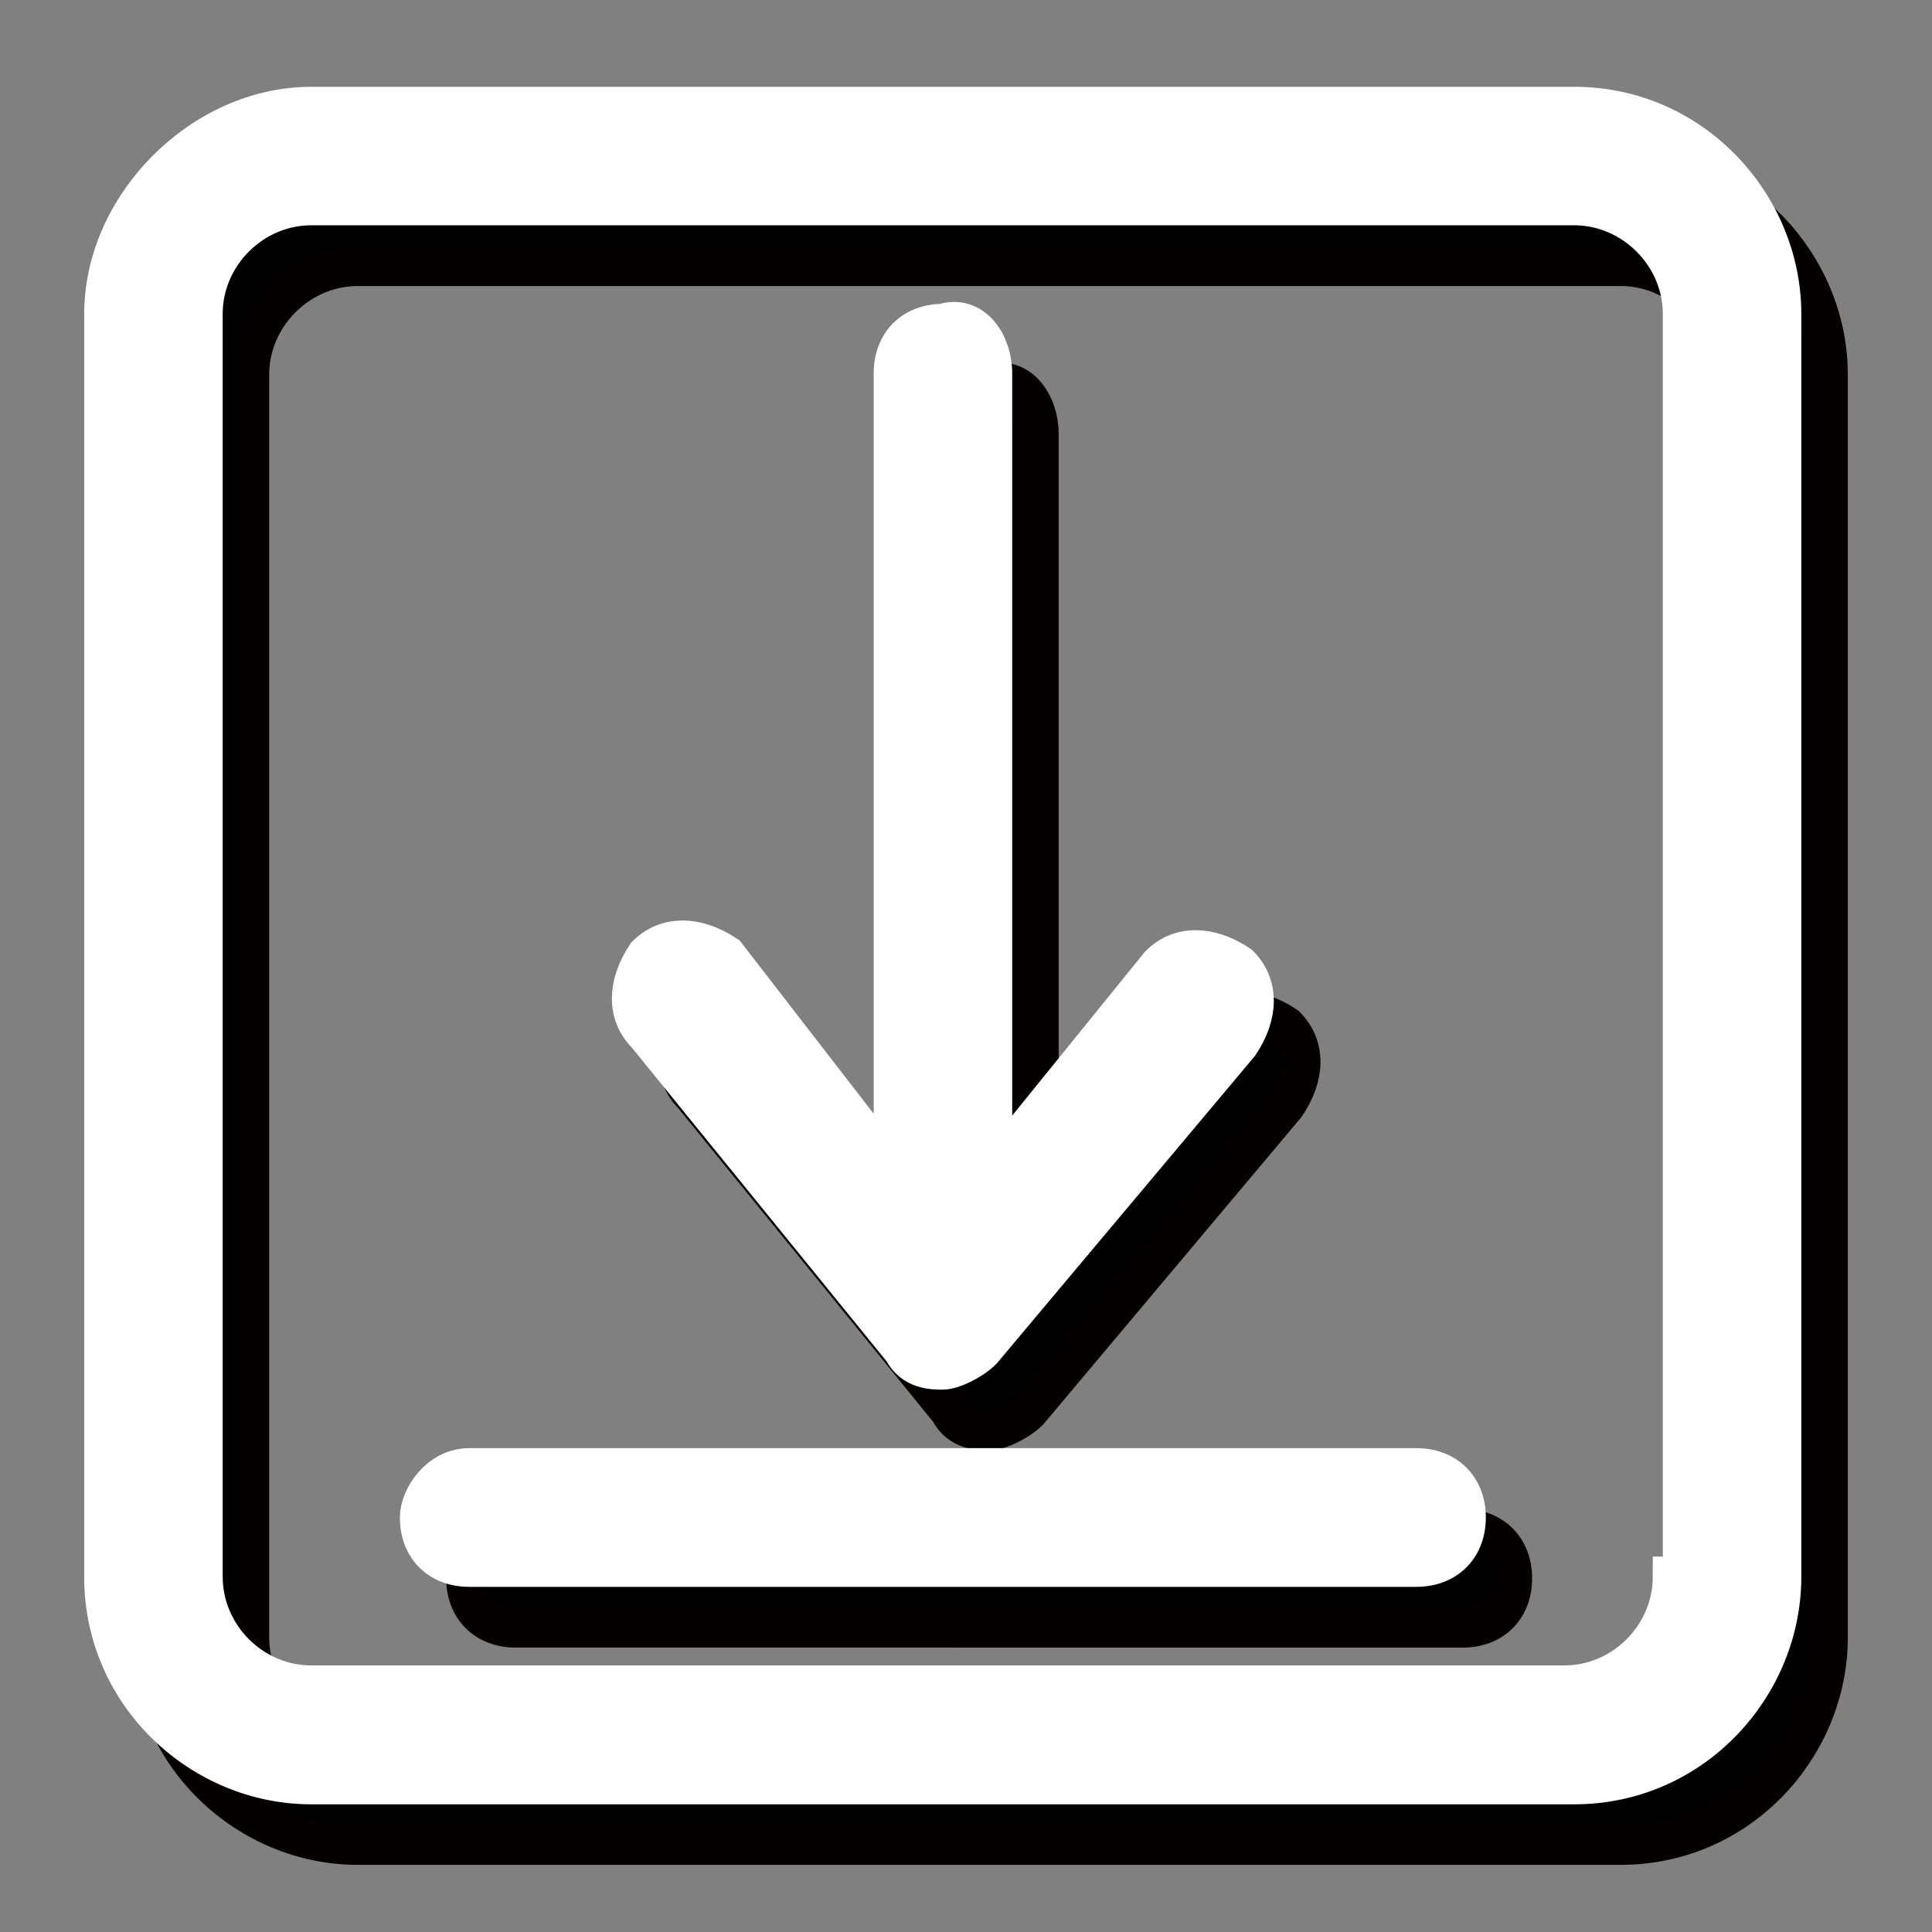 <?xml version="1.0" encoding="utf-8"?>
<!-- Generator: Adobe Illustrator 16.0.0, SVG Export Plug-In . SVG Version: 6.00 Build 0)  -->
<!DOCTYPE svg PUBLIC "-//W3C//DTD SVG 1.0//EN" "http://www.w3.org/TR/2001/REC-SVG-20010904/DTD/svg10.dtd">
<svg version="1.0" id="图层_1" xmlns="http://www.w3.org/2000/svg" xmlns:xlink="http://www.w3.org/1999/xlink" x="0px" y="0px"
	 width="9.639px" height="9.639px" viewBox="0 0 9.639 9.639" enable-background="new 0 0 9.639 9.639" xml:space="preserve">
<rect x="0" y="0" width="9.639" height="9.639" fill="#808080" stroke="none"/>
<g>
	<path fill-rule="evenodd" clip-rule="evenodd" stroke="#040000" stroke-width="0.2" stroke-miterlimit="10" d="M8.086,0.836H1.785
		c-0.542,0-1.033,0.492-1.033,1.033v6.3c0,0.592,0.491,1.035,1.033,1.035h6.301c0.591,0,1.033-0.492,1.033-1.035v-6.3
		C9.119,1.328,8.677,0.836,8.086,0.836L8.086,0.836z M8.578,8.169c0,0.297-0.246,0.543-0.541,0.543H1.785
		c-0.296,0-0.542-0.246-0.542-0.543v-6.3c0-0.294,0.246-0.542,0.542-0.542h6.301c0.295,0,0.542,0.247,0.542,0.542v6.3H8.578
		L8.578,8.169z"/>
	<path fill-rule="evenodd" clip-rule="evenodd" stroke="#040000" stroke-width="0.2" stroke-miterlimit="10" d="M2.572,7.628h4.726
		c0.148,0,0.246,0.1,0.246,0.246c0,0.148-0.098,0.246-0.246,0.246H2.572c-0.147,0-0.246-0.098-0.246-0.246
		C2.326,7.776,2.425,7.628,2.572,7.628L2.572,7.628z"/>
	<path fill-rule="evenodd" clip-rule="evenodd" stroke="#040000" stroke-width="0.2" stroke-miterlimit="10" d="M5.132,7.038
		c-0.049,0.05-0.147,0.098-0.197,0.098c-0.049,0-0.146,0-0.196-0.098l-1.28-1.575c-0.098-0.098-0.098-0.246,0-0.394
		c0.1-0.099,0.247-0.099,0.395,0l0.837,1.082V2.165c0-0.148,0.099-0.246,0.245-0.246c0.148-0.049,0.246,0.098,0.246,0.246v3.987
		l0.838-1.033c0.098-0.098,0.246-0.098,0.393,0c0.1,0.099,0.1,0.247,0,0.394L5.132,7.038L5.132,7.038z"/>
</g>
<g>
	<path fill-rule="evenodd" clip-rule="evenodd" fill="#FFFFFF" stroke="#FFFFFF" stroke-width="0.2" stroke-miterlimit="10" d="
		M7.854,0.533H1.553c-0.542,0-1.033,0.492-1.033,1.034v6.3c0,0.592,0.491,1.035,1.033,1.035h6.301c0.591,0,1.033-0.492,1.033-1.035
		v-6.3C8.887,1.025,8.444,0.533,7.854,0.533L7.854,0.533z M8.346,7.866c0,0.297-0.246,0.543-0.541,0.543H1.553
		c-0.296,0-0.542-0.246-0.542-0.543v-6.3c0-0.295,0.246-0.542,0.542-0.542h6.301c0.295,0,0.542,0.247,0.542,0.542v6.3H8.346
		L8.346,7.866z"/>
	<path fill-rule="evenodd" clip-rule="evenodd" fill="#FFFFFF" stroke="#FFFFFF" stroke-width="0.2" stroke-miterlimit="10" d="
		M2.341,7.325h4.726c0.147,0,0.246,0.098,0.246,0.246S7.214,7.817,7.066,7.817H2.341c-0.148,0-0.246-0.098-0.246-0.246
		C2.095,7.474,2.192,7.325,2.341,7.325L2.341,7.325z"/>
	<path fill-rule="evenodd" clip-rule="evenodd" fill="#FFFFFF" stroke="#FFFFFF" stroke-width="0.2" stroke-miterlimit="10" d="
		M4.899,6.735C4.851,6.784,4.753,6.833,4.703,6.833c-0.049,0-0.147,0-0.197-0.098L3.227,5.16c-0.099-0.098-0.099-0.246,0-0.394
		c0.099-0.098,0.246-0.098,0.394,0l0.838,1.083V1.862c0-0.148,0.098-0.246,0.245-0.246c0.147-0.049,0.246,0.098,0.246,0.246v3.986
		l0.837-1.033c0.099-0.099,0.246-0.099,0.394,0c0.099,0.098,0.099,0.246,0,0.393L4.899,6.735L4.899,6.735z"/>
</g>
</svg>

